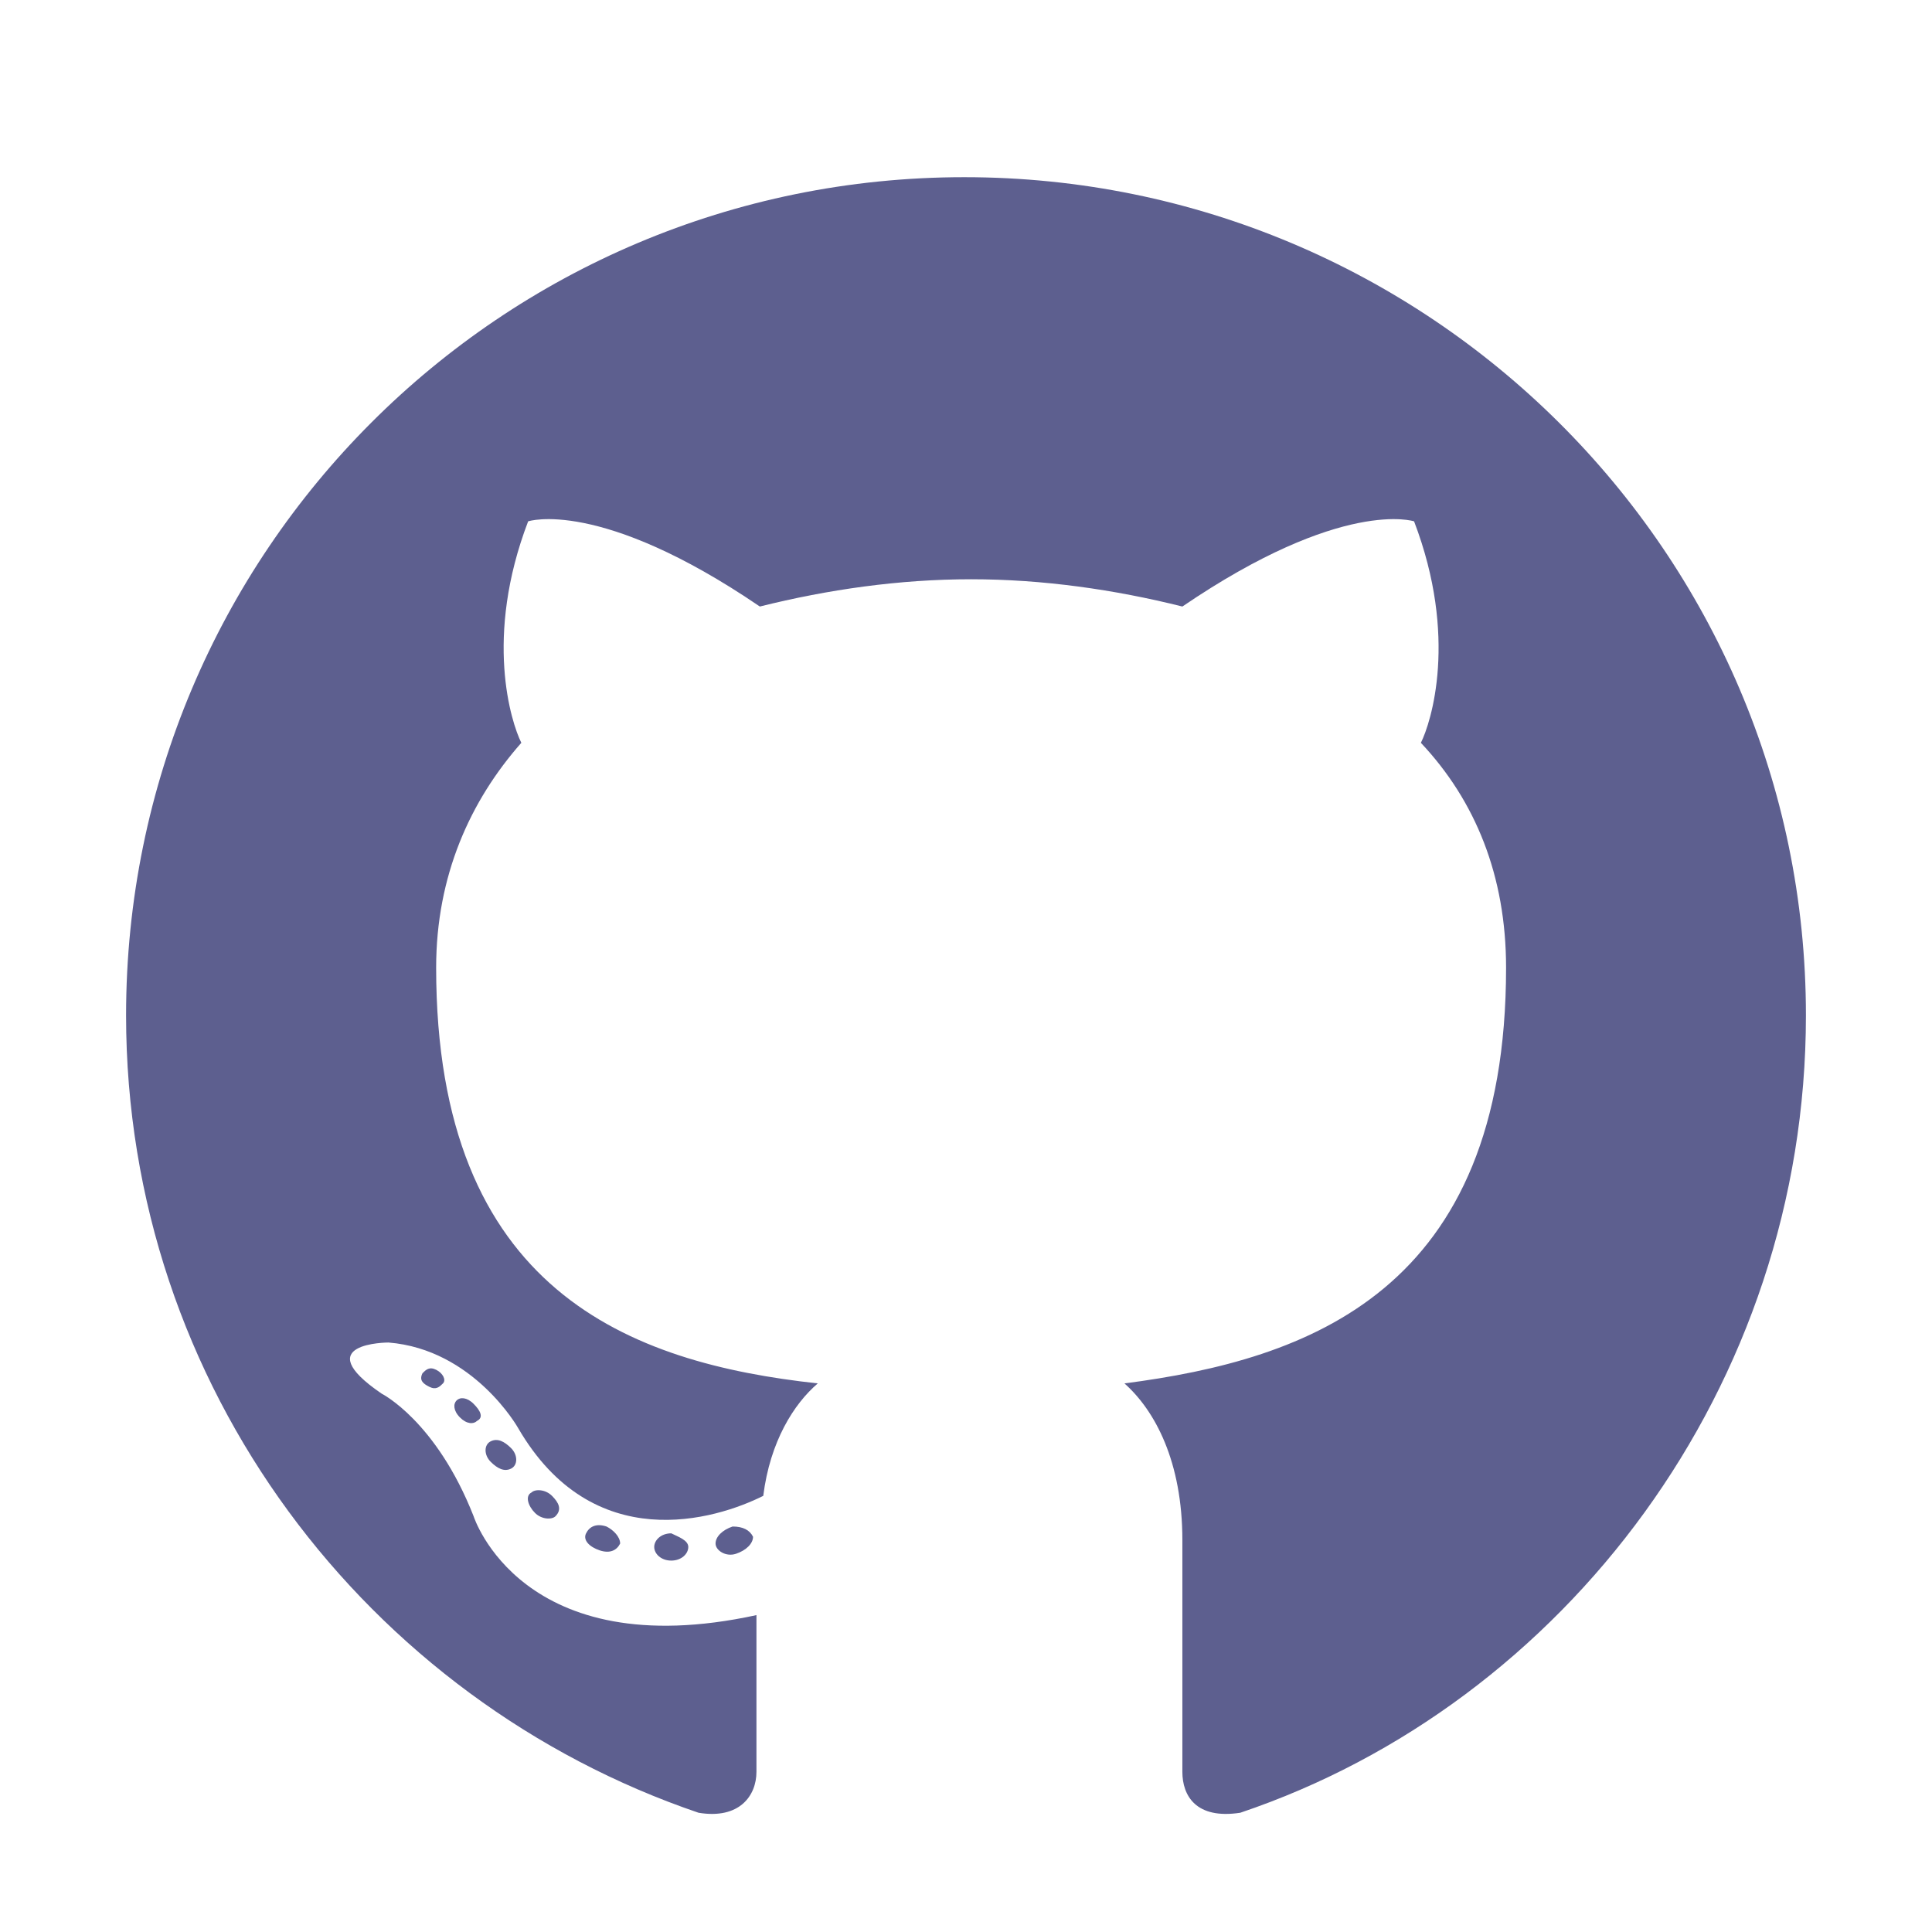 <?xml version="1.0" encoding="utf-8"?>
<!-- Generator: Adobe Illustrator 25.4.1, SVG Export Plug-In . SVG Version: 6.00 Build 0)  -->
<svg version="1.1" id="Layer_1" xmlns="http://www.w3.org/2000/svg" xmlns:xlink="http://www.w3.org/1999/xlink" x="0px" y="0px"
	 viewBox="0 0 56.7 56.7" style="enable-background:new 0 0 56.7 56.7;" xml:space="preserve">
<style type="text/css">
	.st0{fill-rule:evenodd;clip-rule:evenodd;fill:#5D5F8F;}
	.st1{fill:#5D5F8F;}
</style>
<g>
	<path class="st0" d="M28.3,5.2c-13.6,0-24.6,11-24.6,24.6c0,10.9,7.1,20.1,16.8,23.4c1.2,0.2,1.7-0.5,1.7-1.2c0-0.6,0-2.5,0-4.6
		c-6.9,1.5-8.3-2.9-8.3-2.9c-1.1-2.8-2.7-3.6-2.7-3.6c-2.2-1.5,0.2-1.5,0.2-1.5c2.5,0.2,3.8,2.5,3.8,2.5c2.2,3.8,5.8,2.7,7.2,2
		c0.2-1.6,0.9-2.7,1.6-3.3c-5.5-0.6-11.2-2.7-11.2-12.2c0-2.7,1-4.9,2.5-6.6c-0.3-0.6-1.1-3.1,0.2-6.5c0,0,2.1-0.7,6.8,2.5
		c2-0.5,4.1-0.8,6.2-0.8c2.1,0,4.2,0.3,6.2,0.8c4.7-3.2,6.8-2.5,6.8-2.5c1.3,3.4,0.5,5.9,0.2,6.5c1.6,1.7,2.5,3.9,2.5,6.6
		c0,9.5-5.8,11.5-11.2,12.2c0.9,0.8,1.7,2.3,1.7,4.6c0,3.3,0,5.9,0,6.8c0,0.7,0.4,1.4,1.7,1.2C45.9,50,53,40.7,53,29.8
		C53,16.2,41.9,5.2,28.3,5.2z"/>
	<path class="st1" d="M13,40.6c-0.1,0.1-0.2,0.2-0.4,0.1c-0.2-0.1-0.3-0.2-0.2-0.4c0.1-0.1,0.2-0.2,0.4-0.1
		C13,40.3,13.1,40.5,13,40.6L13,40.6z"/>
	<path class="st1" d="M14,41.7c-0.1,0.1-0.3,0.1-0.5-0.1c-0.2-0.2-0.2-0.4-0.1-0.5c0.1-0.1,0.3-0.1,0.5,0.1
		C14.1,41.4,14.2,41.6,14,41.7L14,41.7z"/>
	<path class="st1" d="M15,43.1c-0.2,0.1-0.4,0-0.6-0.2c-0.2-0.2-0.2-0.5,0-0.6c0.2-0.1,0.4,0,0.6,0.2C15.2,42.7,15.2,43,15,43.1
		L15,43.1z"/>
	<path class="st1" d="M16.3,44.5c-0.1,0.1-0.4,0.1-0.6-0.1c-0.2-0.2-0.3-0.5-0.1-0.6c0.1-0.1,0.4-0.1,0.6,0.1
		C16.4,44.1,16.5,44.3,16.3,44.5L16.3,44.5z"/>
	<path class="st1" d="M18.2,45.3c-0.1,0.2-0.3,0.3-0.6,0.2c-0.3-0.1-0.5-0.3-0.4-0.5c0.1-0.2,0.3-0.3,0.6-0.2
		C18,44.9,18.2,45.1,18.2,45.3L18.2,45.3z"/>
	<path class="st1" d="M20.2,45.4c0,0.2-0.2,0.4-0.5,0.4c-0.3,0-0.5-0.2-0.5-0.4c0-0.2,0.2-0.4,0.5-0.4
		C19.9,45.1,20.2,45.2,20.2,45.4L20.2,45.4z"/>
	<path class="st1" d="M22.1,45.1c0,0.2-0.2,0.4-0.5,0.5c-0.3,0.1-0.6-0.1-0.6-0.3c0-0.2,0.2-0.4,0.5-0.5
		C21.8,44.8,22,44.9,22.1,45.1L22.1,45.1z"/>
</g>
</svg>

